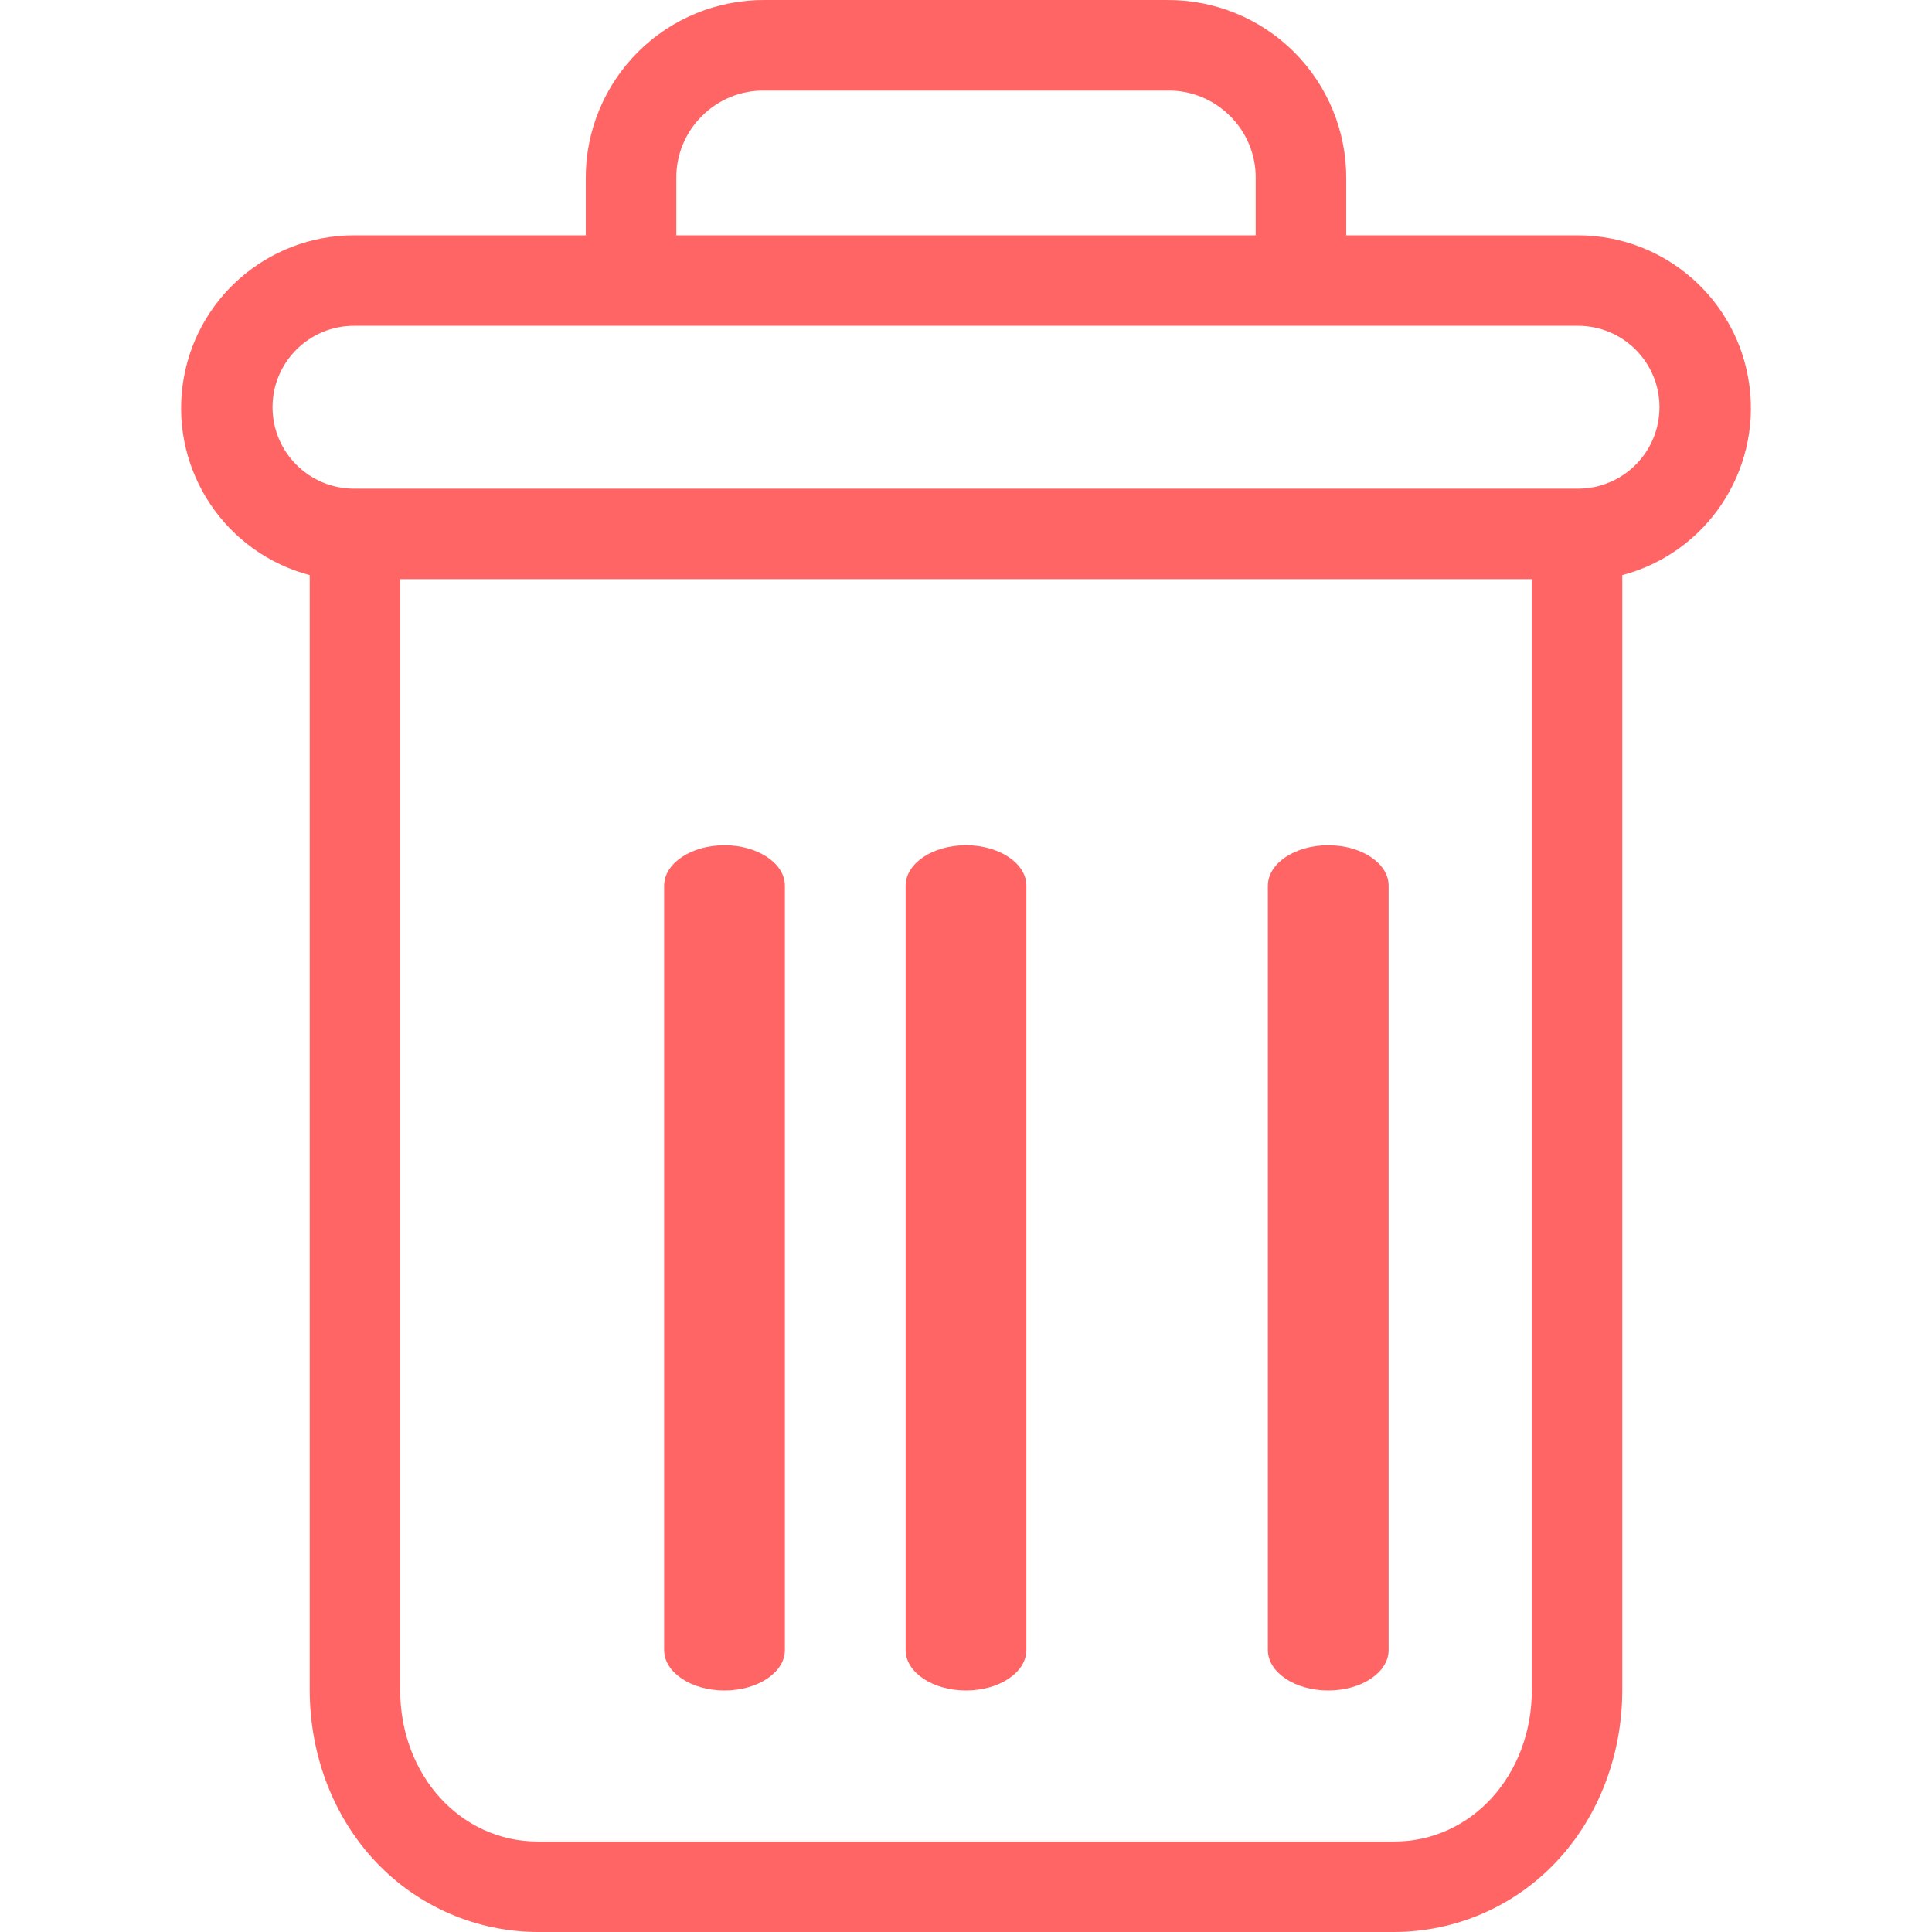 <svg width="16" height="16" viewBox="0 0 16 16" fill="none" xmlns="http://www.w3.org/2000/svg">
<path d="M11 7C10.724 7 10.5 7.15 10.5 7.335V13.665C10.5 13.85 10.724 14 11 14C11.276 14 11.5 13.85 11.5 13.665V7.335C11.5 7.15 11.276 7 11 7Z" fill="#FF6565"/>
<path d="M6 7C5.724 7 5.5 7.15 5.5 7.335V13.665C5.5 13.85 5.724 14 6 14C6.276 14 6.5 13.85 6.5 13.665V7.335C6.5 7.15 6.276 7 6 7Z" fill="#FF6565"/>
<path fill-rule="evenodd" clip-rule="evenodd" d="M2.565 13.995V4.763C1.87 4.579 1.419 3.908 1.512 3.195C1.605 2.482 2.213 1.949 2.932 1.949H4.851V1.48C4.849 1.086 5.005 0.708 5.284 0.43C5.563 0.152 5.942 -0.003 6.336 9.69867e-05H9.664C10.058 -0.003 10.437 0.152 10.716 0.43C10.995 0.708 11.151 1.086 11.149 1.48V1.949H13.068C13.787 1.949 14.395 2.482 14.488 3.195C14.581 3.908 14.13 4.579 13.435 4.763V13.995C13.435 14.541 13.235 15.053 12.886 15.421C12.538 15.79 12.053 15.999 11.546 16H4.454C3.947 15.999 3.463 15.79 3.114 15.421C2.765 15.053 2.565 14.541 2.565 13.995ZM4.454 15.251H11.546C12.187 15.251 12.686 14.7 12.686 13.995V4.796H3.314V13.995C3.314 14.7 3.813 15.251 4.454 15.251ZM5.601 1.48C5.598 1.285 5.675 1.097 5.814 0.96C5.952 0.822 6.14 0.746 6.336 0.75H9.664C9.86 0.746 10.048 0.822 10.186 0.96C10.325 1.097 10.402 1.285 10.399 1.48V1.949H5.601V1.48ZM13.068 2.698H2.932C2.559 2.698 2.257 3 2.257 3.372C2.257 3.745 2.559 4.047 2.932 4.047H13.068C13.441 4.047 13.743 3.745 13.743 3.372C13.743 3 13.441 2.698 13.068 2.698Z" fill="#FF6565"/>
<path d="M8 7C7.724 7 7.5 7.15 7.5 7.335V13.665C7.5 13.85 7.724 14 8 14C8.276 14 8.5 13.85 8.5 13.665V7.335C8.5 7.15 8.276 7 8 7Z" fill="#FF6565"/>
</svg>
